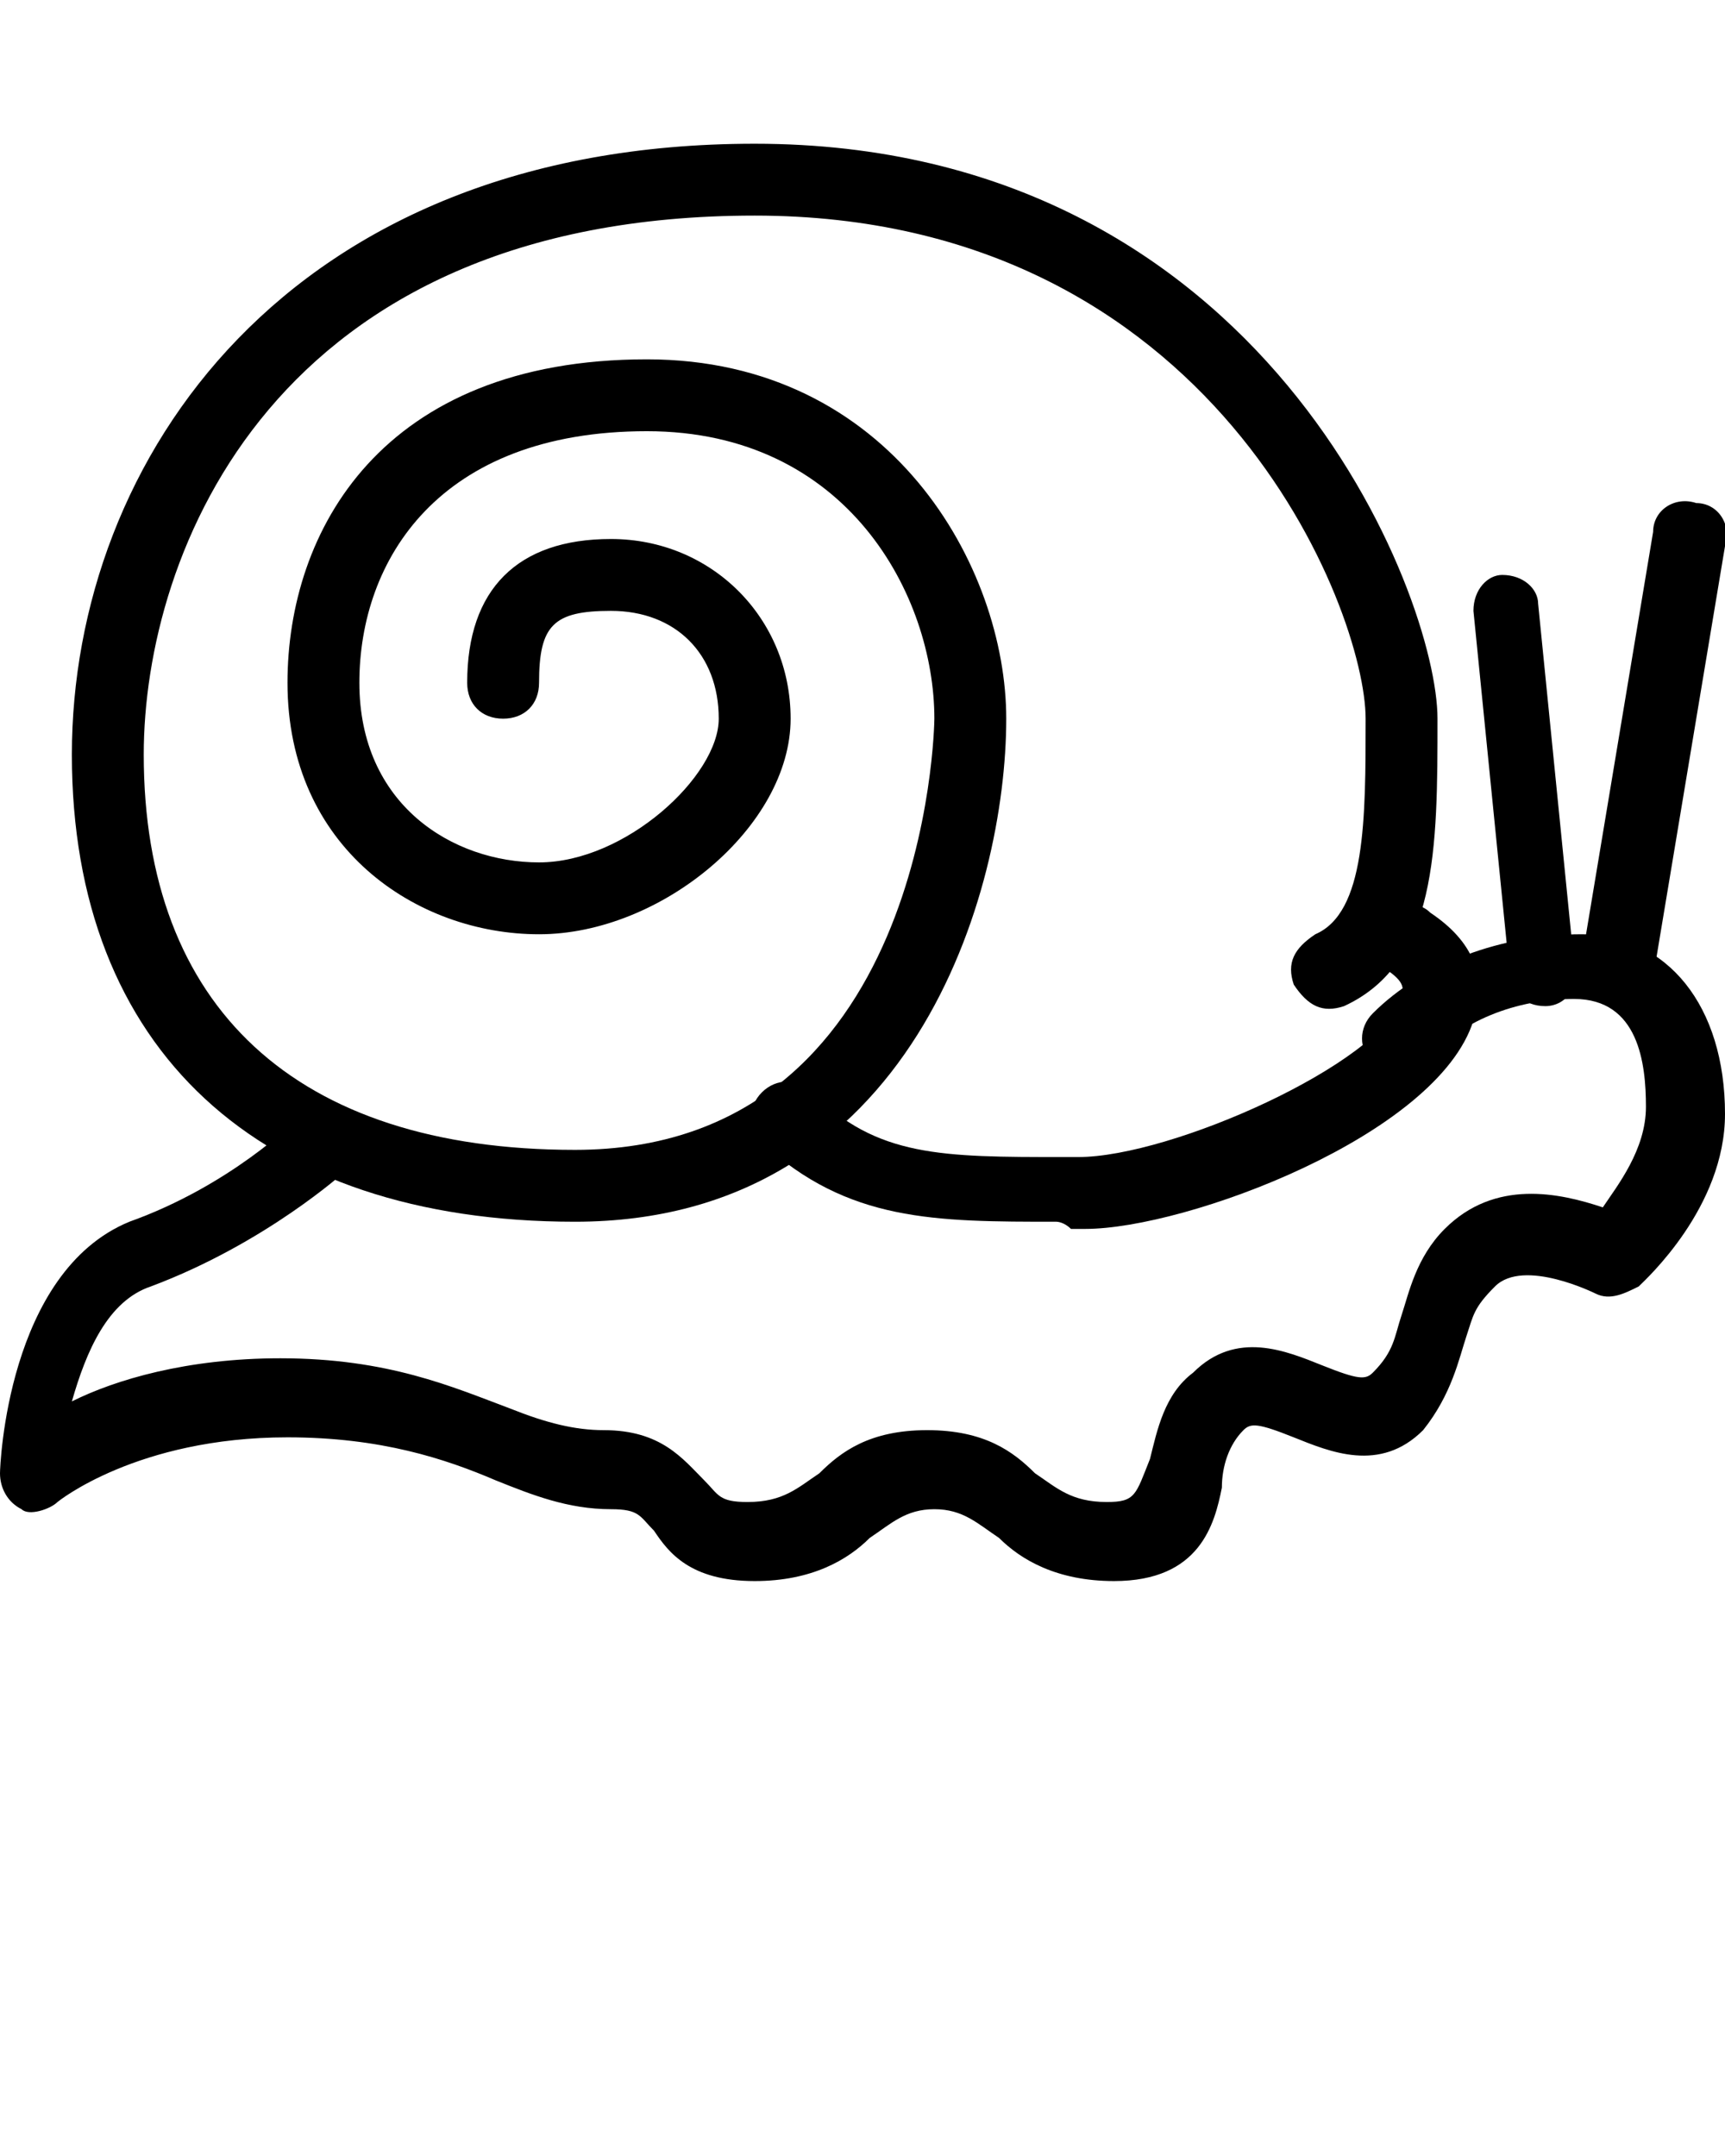 <?xml version="1.0" encoding="utf-8"?>
<!-- Generator: Adobe Illustrator 19.0.1, SVG Export Plug-In . SVG Version: 6.00 Build 0)  -->
<svg version="1.1" id="Слой_1" xmlns="http://www.w3.org/2000/svg" xmlns:xlink="http://www.w3.org/1999/xlink" x="0px" y="0px"
	 viewBox="-487 736 24 30" style="enable-background:new -487 736 24 30;" xml:space="preserve">
<g>
	<g>
		<path d="M-471.5,758c-0.8,0-1.3-0.3-1.6-0.6c-0.3-0.2-0.5-0.4-0.9-0.4c-0.4,0-0.6,0.2-0.9,0.4c-0.3,0.3-0.8,0.6-1.6,0.6
			c-0.9,0-1.2-0.4-1.4-0.7c-0.2-0.2-0.2-0.3-0.6-0.3c-0.6,0-1.1-0.2-1.6-0.4c-0.7-0.3-1.6-0.6-2.9-0.6c-2.1,0-3.2,0.9-3.2,0.9
			c-0.1,0.1-0.4,0.2-0.5,0.1c-0.2-0.1-0.3-0.3-0.3-0.5c0-0.1,0.1-2.8,1.8-3.5c1.4-0.5,2.3-1.4,2.3-1.4c0.2-0.2,0.5-0.2,0.7,0
			c0.2,0.2,0.2,0.5,0,0.7c0,0-1.1,1-2.7,1.6c-0.6,0.2-0.9,0.9-1.1,1.6c0.6-0.3,1.6-0.6,2.9-0.6c1.5,0,2.4,0.4,3.2,0.7
			c0.5,0.2,0.9,0.3,1.3,0.3c0.8,0,1.1,0.4,1.4,0.7c0.2,0.2,0.2,0.3,0.6,0.3c0.5,0,0.7-0.2,1-0.4c0.3-0.3,0.7-0.6,1.5-0.6
			c0.8,0,1.2,0.3,1.5,0.6c0.3,0.2,0.5,0.4,1,0.4c0.4,0,0.4-0.1,0.6-0.6c0.1-0.4,0.2-0.9,0.6-1.2c0.6-0.6,1.3-0.3,1.8-0.1
			c0.5,0.2,0.6,0.2,0.7,0.1c0.3-0.3,0.3-0.5,0.4-0.8c0.1-0.3,0.2-0.8,0.6-1.2c0.7-0.7,1.6-0.5,2.2-0.3c0.2-0.3,0.6-0.8,0.6-1.4
			c0-0.6-0.1-1.5-1-1.5c-0.8,0-1.6,0.3-2.1,0.9c-0.2,0.2-0.5,0.2-0.7,0s-0.2-0.5,0-0.7c0.7-0.7,1.8-1.1,2.9-1.1c1.2,0,2,1,2,2.5
			c0,1.3-1.1,2.3-1.2,2.4c-0.2,0.1-0.4,0.2-0.6,0.1c0,0-1-0.5-1.4-0.1c-0.3,0.3-0.3,0.4-0.4,0.7c-0.1,0.3-0.2,0.8-0.6,1.3
			c-0.6,0.6-1.3,0.3-1.8,0.1c-0.5-0.2-0.6-0.2-0.7-0.1c-0.2,0.2-0.3,0.5-0.3,0.8C-470.1,757.2-470.3,758-471.5,758z"/>
	</g>
	<g>
		<path d="M-472.3,753c-1.7,0-2.9,0-4.1-1.1c-0.2-0.2-0.2-0.5,0-0.7c0.2-0.2,0.5-0.2,0.7,0c0.9,0.9,1.8,0.9,3.5,0.9h0.2
			c1.3,0,4.2-1.3,4.5-2.2c0-0.1,0.1-0.2-0.2-0.4c-0.2-0.1-0.3-0.5-0.1-0.7c0.2-0.2,0.5-0.3,0.7-0.1c0.6,0.4,0.8,0.9,0.6,1.5
			c-0.5,1.6-4,2.9-5.4,2.9h-0.2C-472.2,753-472.3,753-472.3,753z"/>
	</g>
	<g>
		<path d="M-465.5,750c-0.3,0-0.5-0.2-0.5-0.5l-0.5-5c0-0.3,0.2-0.5,0.4-0.5c0.3,0,0.5,0.2,0.5,0.4l0.5,5
			C-465,749.7-465.2,750-465.5,750C-465.5,750-465.5,750-465.5,750z"/>
	</g>
	<g>
		<path d="M-464.5,750C-464.5,750-464.6,750-464.5,750c-0.4-0.1-0.5-0.3-0.5-0.6l1-6c0-0.3,0.3-0.5,0.6-0.4c0.3,0,0.5,0.3,0.4,0.6
			l-1,6C-464,749.8-464.3,750-464.5,750z"/>
	</g>
	<g>
		<path d="M-479,753c-4.4,0-7-2.4-7-6.5c0-4.1,3-8.5,9.5-8.5c7.1,0,9.5,6.3,9.5,8c0,1.8,0,3.4-1.3,4c-0.3,0.1-0.5,0-0.7-0.3
			c-0.1-0.3,0-0.5,0.3-0.7c0.7-0.3,0.7-1.6,0.7-3c0-1.5-2.1-7-8.5-7c-6.7,0-8.5,4.7-8.5,7.5c0,3.5,2.1,5.5,6,5.5c4.9,0,5-5.9,5-6
			c0-1.7-1.2-4-4-4c-2.9,0-4,1.8-4,3.5c0,1.7,1.3,2.5,2.5,2.5c1.2,0,2.5-1.2,2.5-2c0-0.9-0.6-1.5-1.5-1.5c-0.8,0-1,0.2-1,1
			c0,0.3-0.2,0.5-0.5,0.5s-0.5-0.2-0.5-0.5c0-1.3,0.7-2,2-2c1.4,0,2.5,1.1,2.5,2.5c0,1.5-1.8,3-3.5,3c-1.7,0-3.5-1.2-3.5-3.5
			c0-2.1,1.3-4.5,5-4.5c3.4,0,5,2.9,5,5C-473,748.4-474.3,753-479,753z"/>
	</g>
</g>
</svg>
